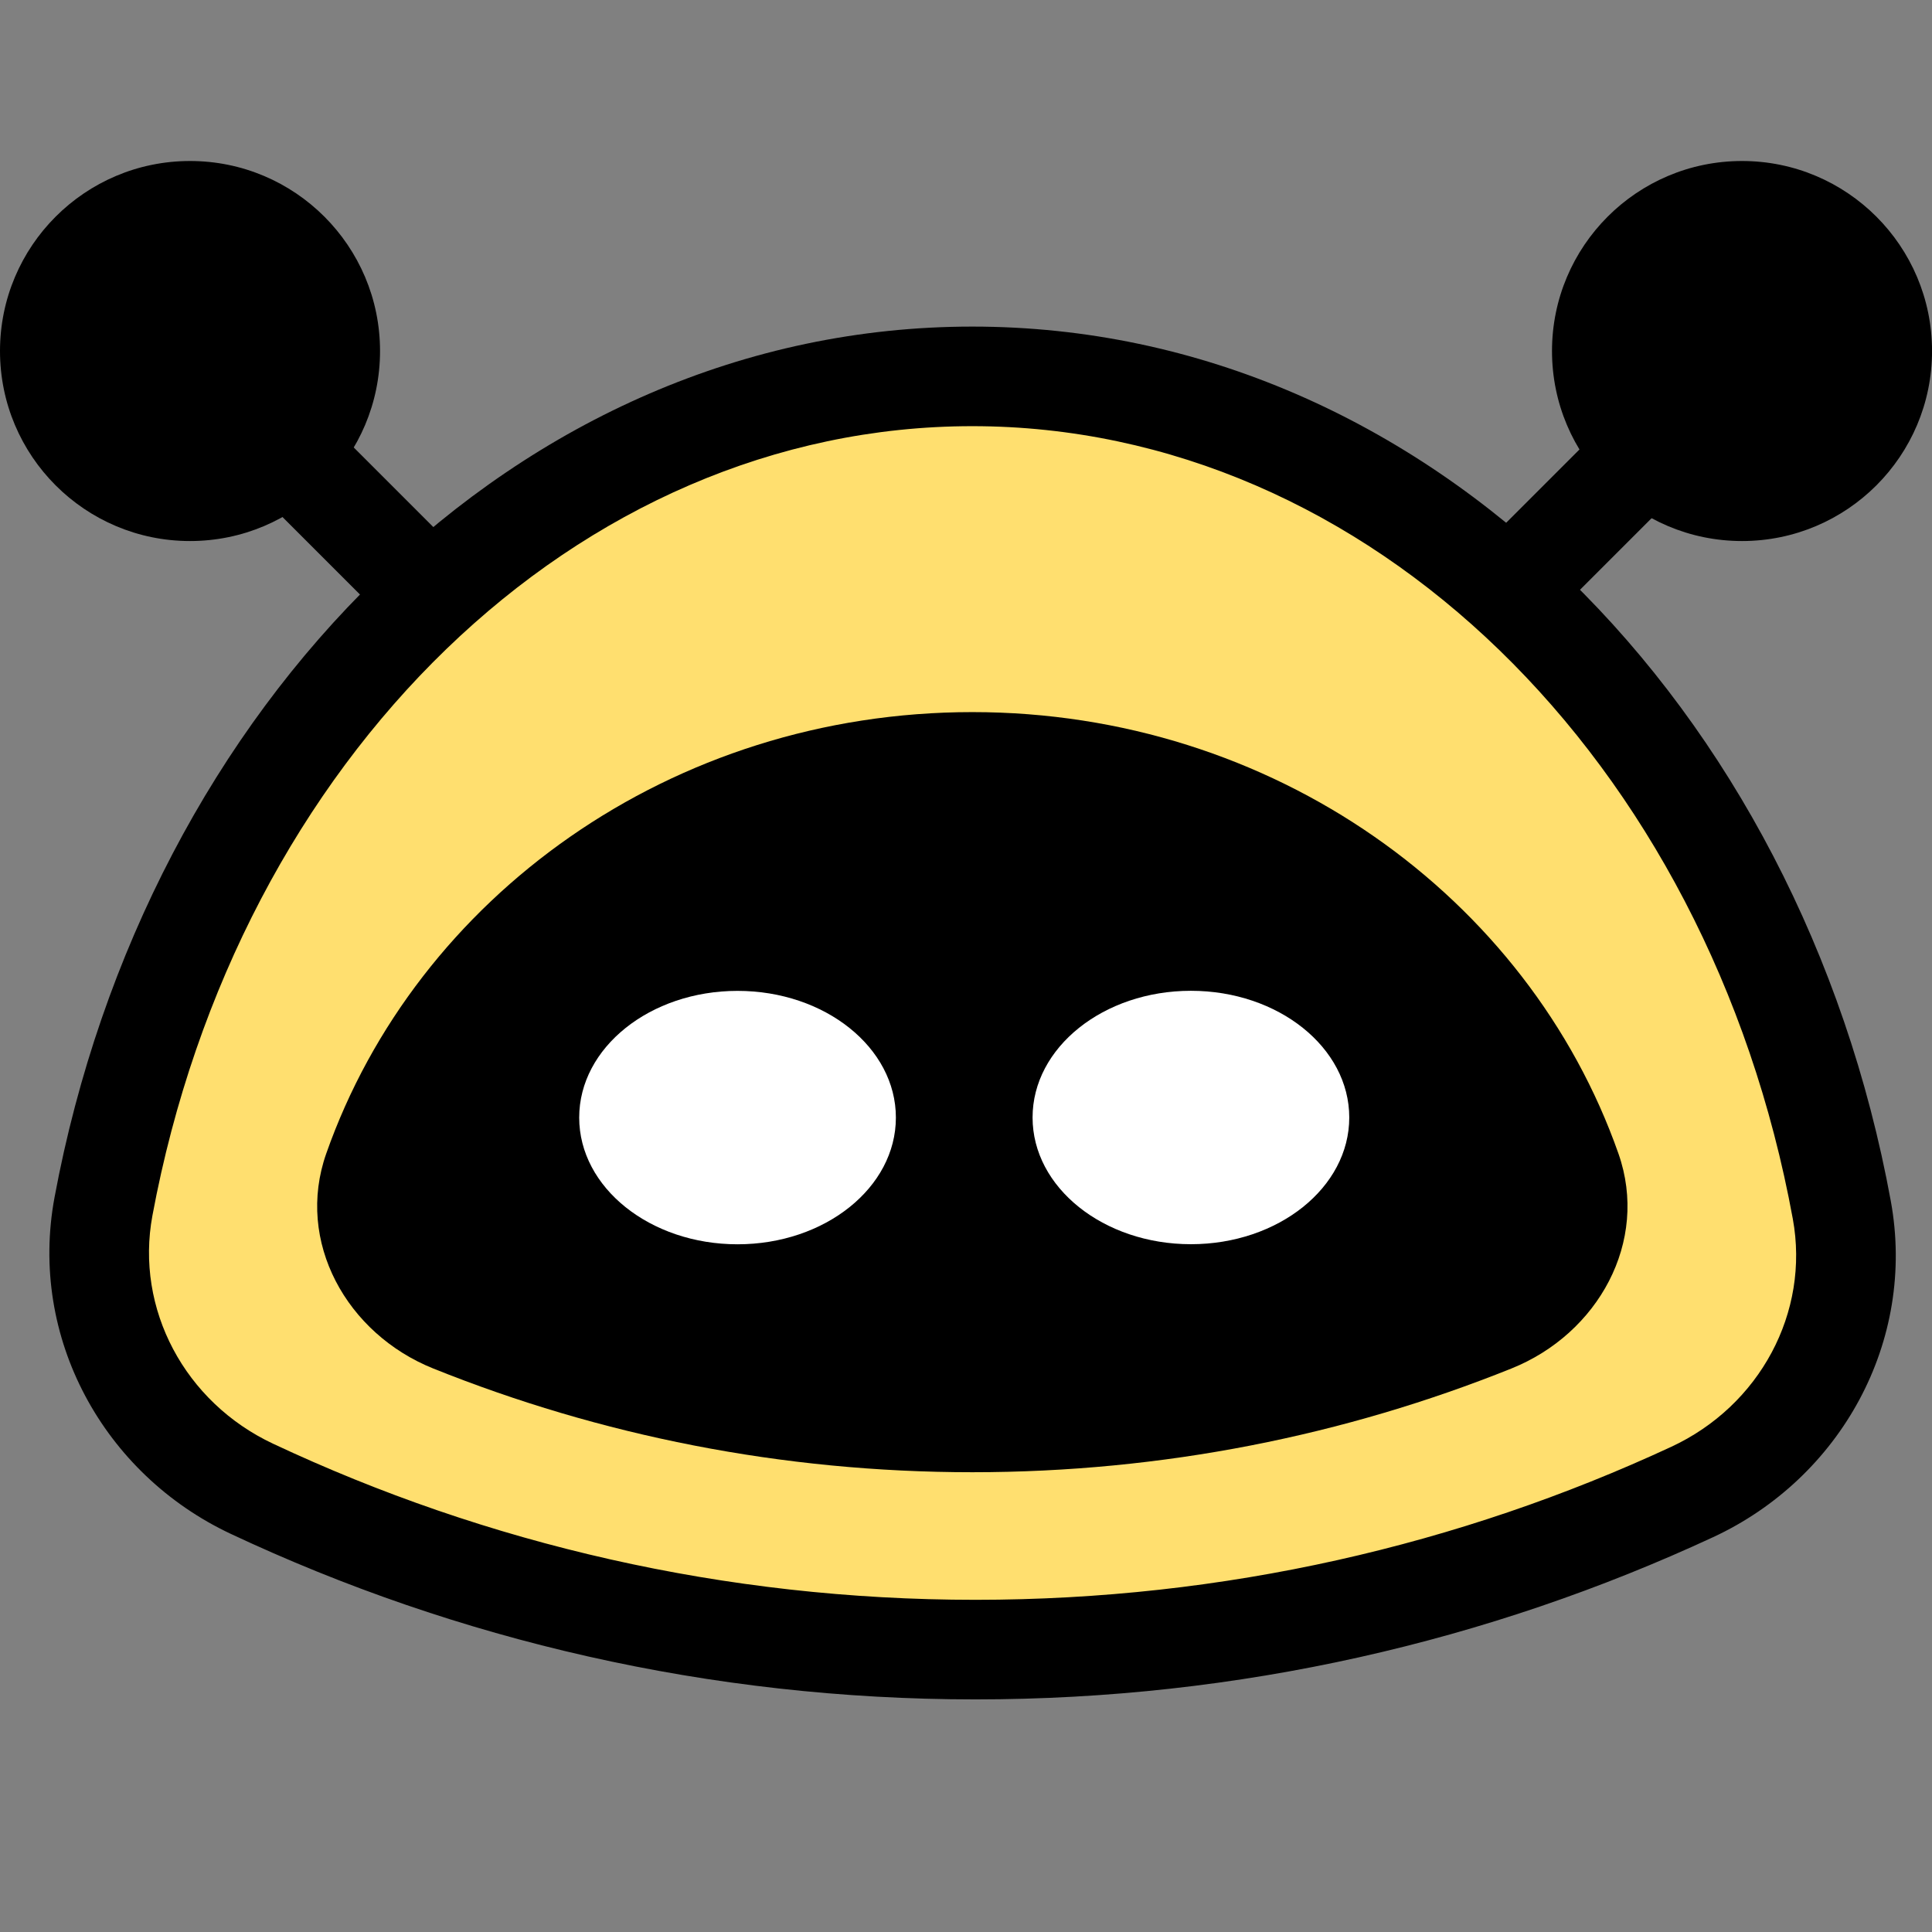<svg width="48" height="48" viewBox="0 0 48 48" fill="none" xmlns="http://www.w3.org/2000/svg">
<rect x="0" y="0" width="48" height="48" fill="#808080" stroke="none"/>
<circle r="4.721" transform="matrix(-1 0 0 1 4.721 8.721)" fill="black"/>
<path d="M3.935 8.013L12.748 16.826" stroke="black" stroke-width="2.474"/>
<circle cx="43.28" cy="8.721" r="4.721" fill="black"/>
<path d="M44.145 8.013L35.332 16.826" stroke="black" stroke-width="2.474"/>
<path fill-rule="evenodd" clip-rule="evenodd" d="M6.259 36.989C3.585 35.733 2.03 32.878 2.571 29.974C4.768 18.174 13.598 9.351 24.157 9.351C34.742 9.351 43.589 18.217 45.759 30.06C46.292 32.969 44.724 35.823 42.042 37.068C36.629 39.581 30.596 40.984 24.235 40.984C17.808 40.984 11.715 39.551 6.259 36.989Z" fill="#FFDF6F"/>
<path d="M45.759 30.06L44.542 30.283L45.759 30.06ZM42.042 37.068L41.521 35.946L42.042 37.068ZM6.259 36.989L5.733 38.108L6.259 36.989ZM3.787 30.2C5.906 18.82 14.349 10.588 24.157 10.588V8.114C12.847 8.114 3.63 17.529 1.355 29.747L3.787 30.2ZM24.157 10.588C33.989 10.588 42.449 18.86 44.542 30.283L46.976 29.837C44.729 17.575 35.495 8.114 24.157 8.114V10.588ZM41.521 35.946C36.268 38.385 30.413 39.747 24.235 39.747V42.221C30.78 42.221 36.99 40.777 42.563 38.19L41.521 35.946ZM24.235 39.747C17.994 39.747 12.08 38.356 6.785 35.869L5.733 38.108C11.351 40.747 17.623 42.221 24.235 42.221V39.747ZM44.542 30.283C44.968 32.608 43.72 34.925 41.521 35.946L42.563 38.19C45.729 36.72 47.616 33.33 46.976 29.837L44.542 30.283ZM1.355 29.747C0.705 33.234 2.578 36.626 5.733 38.108L6.785 35.869C4.593 34.84 3.355 32.521 3.787 30.2L1.355 29.747Z" fill="black"/>
<path fill-rule="evenodd" clip-rule="evenodd" d="M10.764 34C8.613 33.136 7.336 30.848 8.105 28.661C10.346 22.287 16.686 17.692 24.157 17.692C31.628 17.692 37.969 22.287 40.21 28.661C40.978 30.848 39.702 33.137 37.551 34C33.411 35.663 28.891 36.577 24.158 36.577C19.424 36.577 14.903 35.663 10.764 34Z" fill="black"/>
<ellipse cx="29.588" cy="27.764" rx="3.934" ry="3.148" fill="white"/>
<ellipse cx="18.324" cy="27.766" rx="3.934" ry="3.148" fill="white"/>
</svg>
